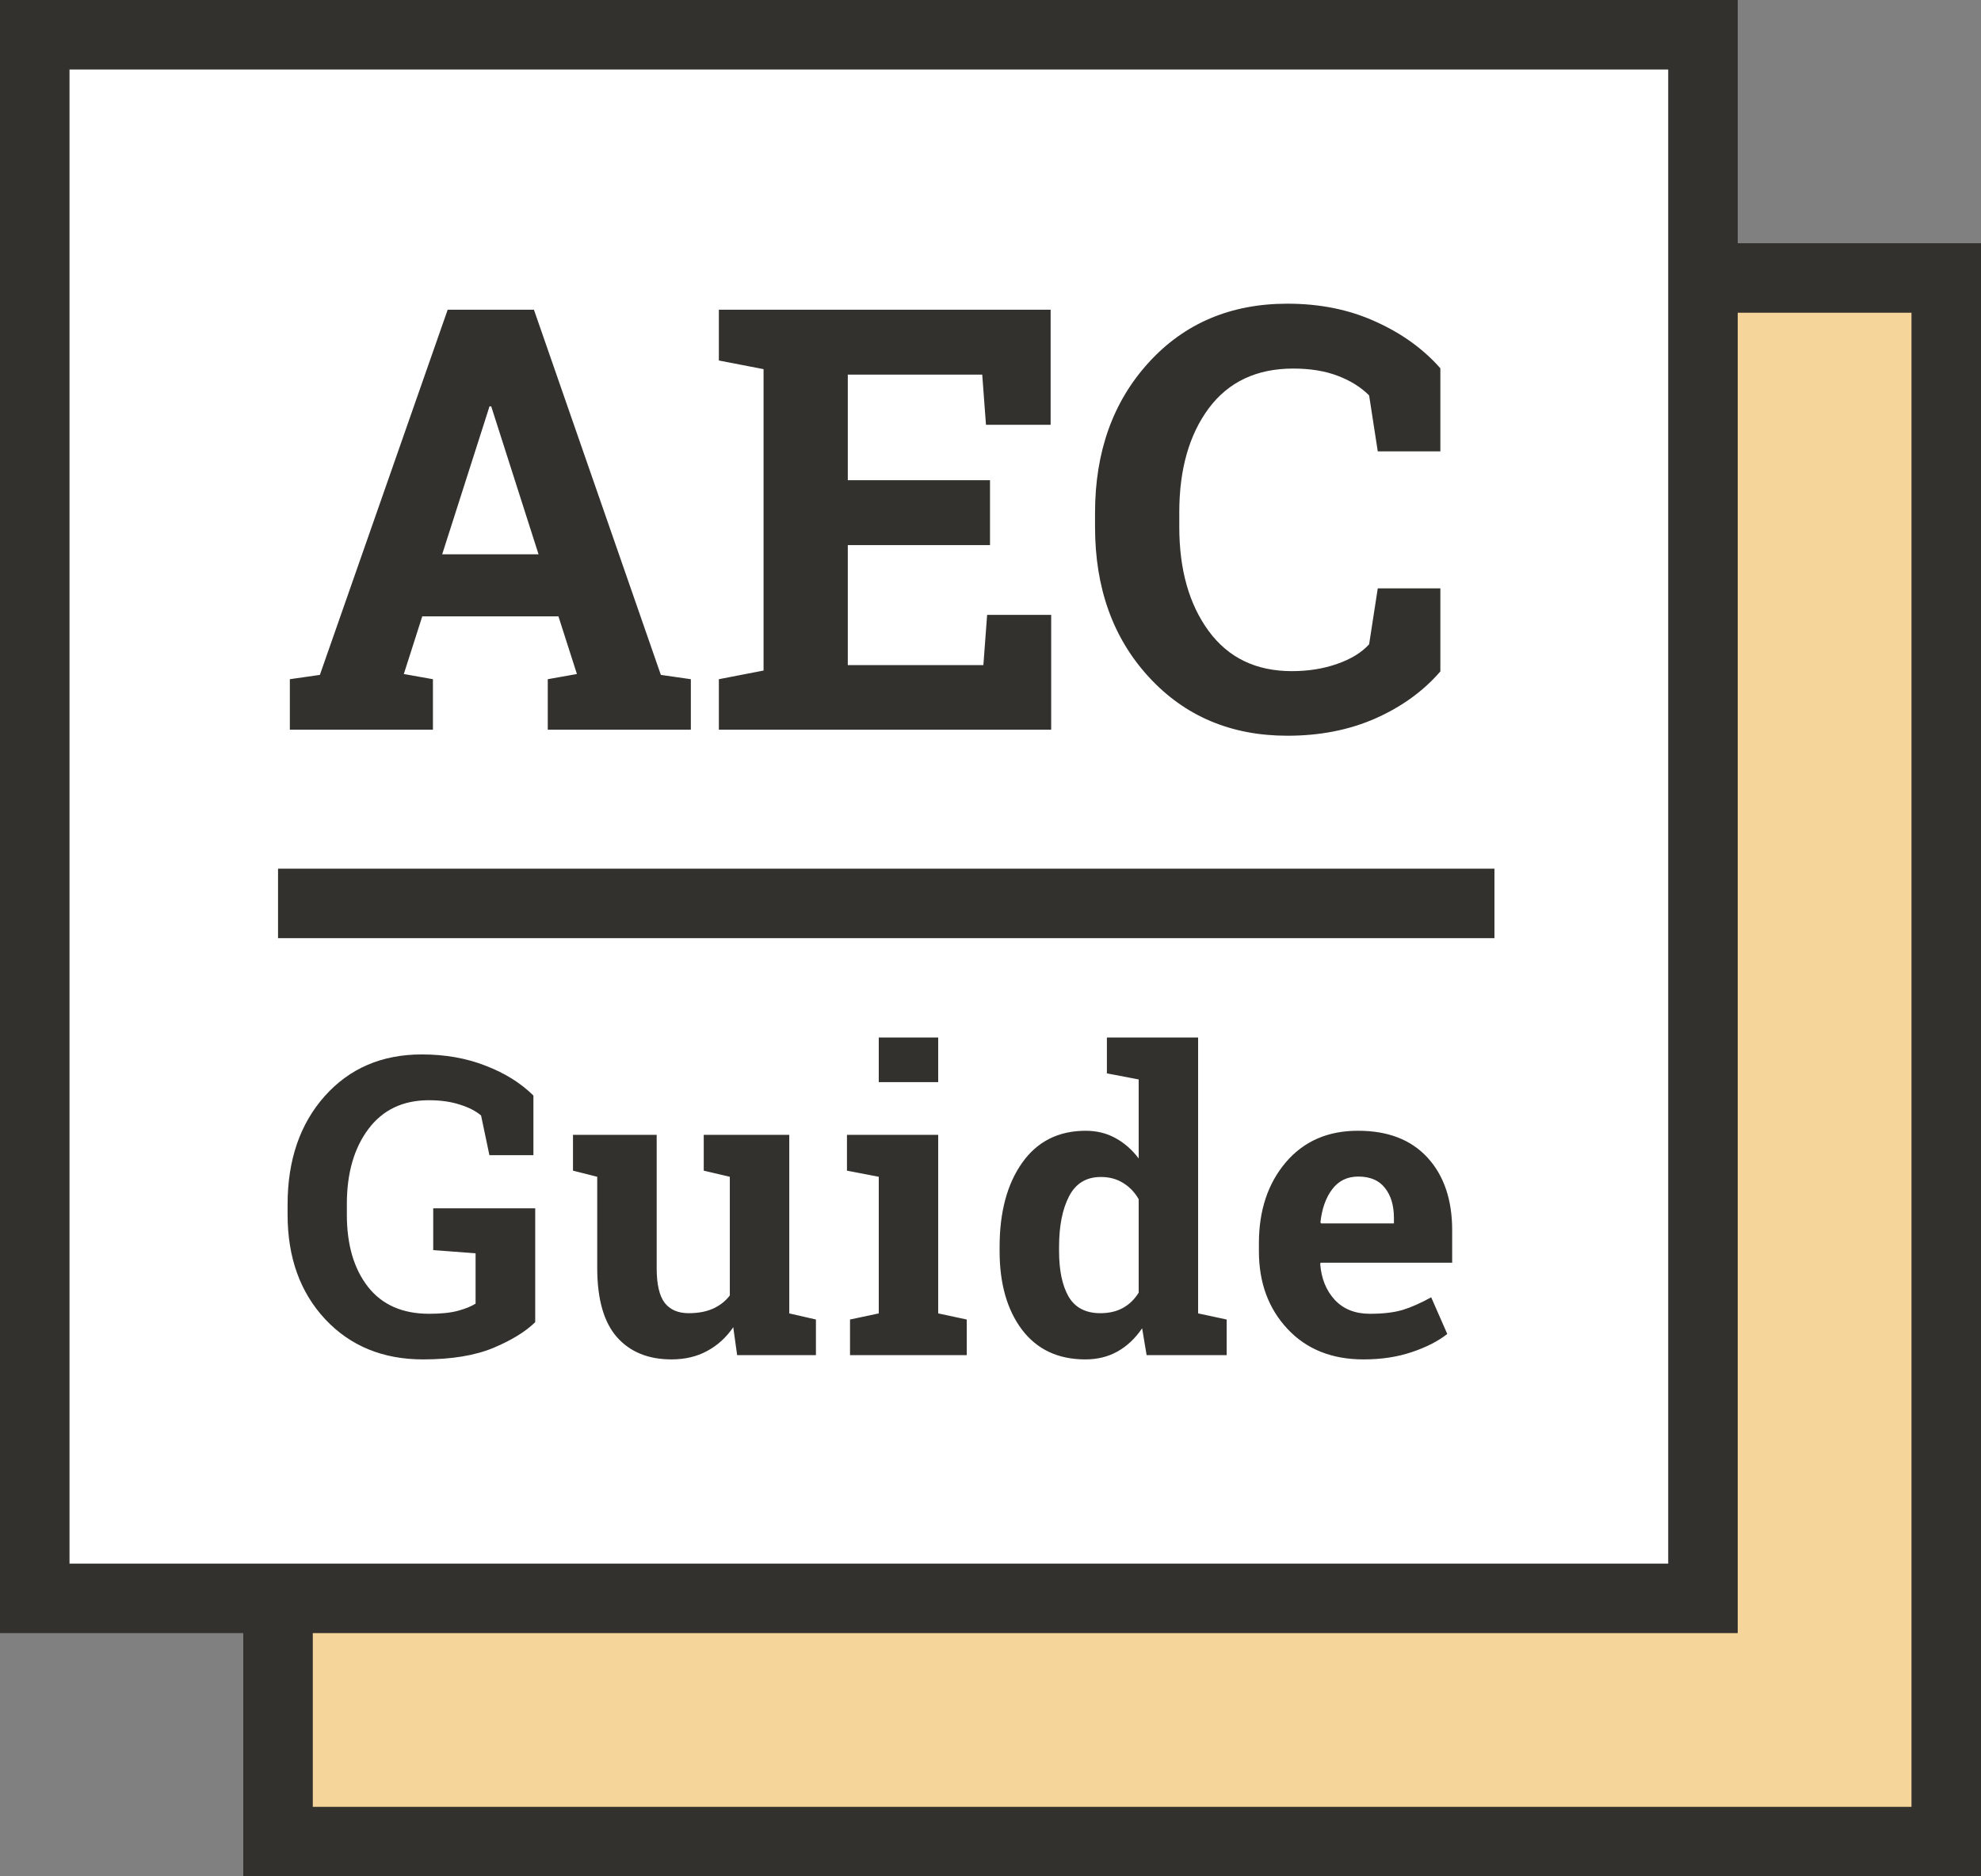 <svg width="57" height="54" viewBox="0 0 57 54" fill="none" xmlns="http://www.w3.org/2000/svg">
<rect x="0" y="0" width="57" height="54" fill="#808080" stroke="none"/>
<path d="M8 8H56V53H8V8Z" fill="#F5D59A" stroke="#32312D" stroke-width="2"/>
<path d="M1 1H49V46H1V1Z" fill="white" stroke="#32312D" stroke-width="2"/>
<path d="M8 25H43V27H8V25Z" fill="#32312D"/>
<path d="M8.34 19.547L9.204 19.423L12.881 8.914H15.363L19.015 19.423L19.878 19.547V21H15.761V19.547L16.6 19.398L16.068 17.738H12.15L11.619 19.398L12.457 19.547V21H8.34V19.547ZM12.723 15.953H15.496L14.134 11.695H14.085L12.723 15.953ZM28.486 15.688H24.394V19.141H28.295L28.403 17.696H30.246V21H20.684V19.547L21.97 19.298V10.624L20.684 10.375V8.914H21.97H30.23V12.226H28.37L28.262 10.782H24.394V13.82H28.486V15.688ZM41.444 12.99H39.643L39.394 11.379C39.156 11.141 38.854 10.953 38.489 10.815C38.129 10.677 37.703 10.607 37.21 10.607C36.159 10.607 35.348 10.989 34.778 11.753C34.214 12.517 33.932 13.513 33.932 14.741V15.165C33.932 16.393 34.214 17.392 34.778 18.161C35.343 18.93 36.14 19.315 37.169 19.315C37.645 19.315 38.079 19.246 38.472 19.107C38.871 18.969 39.178 18.781 39.394 18.543L39.643 16.933H41.444V19.323C40.957 19.888 40.334 20.339 39.576 20.676C38.824 21.008 37.98 21.174 37.044 21.174C35.423 21.174 34.095 20.613 33.06 19.489C32.025 18.366 31.508 16.924 31.508 15.165V14.758C31.508 13.004 32.023 11.562 33.052 10.433C34.081 9.304 35.412 8.74 37.044 8.74C37.98 8.74 38.824 8.911 39.576 9.254C40.329 9.592 40.951 10.04 41.444 10.599V12.99Z" fill="#32312D"/>
<path d="M15.4 38.051C15.123 38.324 14.719 38.572 14.188 38.795C13.656 39.014 12.984 39.123 12.172 39.123C11.02 39.123 10.082 38.738 9.359 37.969C8.637 37.195 8.275 36.191 8.275 34.957V34.664C8.275 33.387 8.631 32.348 9.342 31.547C10.057 30.746 10.988 30.346 12.137 30.346C12.805 30.346 13.414 30.453 13.965 30.668C14.52 30.879 14.98 31.166 15.348 31.529V33.246H14.082L13.842 32.103C13.685 31.971 13.479 31.865 13.221 31.787C12.967 31.705 12.674 31.664 12.342 31.664C11.596 31.664 11.016 31.939 10.602 32.49C10.188 33.041 9.98 33.762 9.98 34.652V34.957C9.98 35.824 10.184 36.518 10.59 37.037C10.996 37.553 11.582 37.81 12.348 37.81C12.691 37.81 12.969 37.781 13.18 37.723C13.395 37.664 13.562 37.596 13.684 37.518V36.07L12.465 35.977V34.775H15.4V38.051ZM21.098 38.197C20.895 38.494 20.643 38.723 20.342 38.883C20.046 39.043 19.706 39.123 19.323 39.123C18.655 39.123 18.131 38.91 17.753 38.484C17.374 38.055 17.184 37.389 17.184 36.486V33.867L16.487 33.691V32.66H17.184H18.895V36.498C18.895 36.959 18.971 37.291 19.124 37.494C19.28 37.693 19.51 37.793 19.815 37.793C20.085 37.793 20.317 37.75 20.512 37.664C20.712 37.574 20.874 37.447 20.999 37.283V33.867L20.249 33.691V32.66H20.999H22.71V37.799L23.477 37.975V39H21.21L21.098 38.197ZM24.458 37.975L25.285 37.799V33.867L24.37 33.691V32.66H26.995V37.799L27.816 37.975V39H24.458V37.975ZM26.995 31.143H25.285V29.859H26.995V31.143ZM32.863 38.227C32.664 38.52 32.428 38.742 32.154 38.895C31.885 39.047 31.576 39.123 31.228 39.123C30.447 39.123 29.84 38.838 29.406 38.268C28.977 37.697 28.762 36.943 28.762 36.006V35.883C28.762 34.883 28.978 34.076 29.412 33.463C29.846 32.85 30.455 32.543 31.24 32.543C31.557 32.543 31.842 32.613 32.096 32.754C32.349 32.891 32.572 33.086 32.764 33.34V31.066L31.849 30.891V29.859H32.764H34.474V37.799L35.295 37.975V39H32.992L32.863 38.227ZM30.473 36.006C30.473 36.56 30.564 36.998 30.748 37.318C30.936 37.635 31.24 37.793 31.662 37.793C31.912 37.793 32.129 37.742 32.312 37.641C32.496 37.539 32.646 37.393 32.764 37.201V34.512C32.646 34.309 32.496 34.152 32.312 34.043C32.133 33.93 31.92 33.873 31.674 33.873C31.256 33.873 30.951 34.059 30.76 34.43C30.568 34.801 30.473 35.285 30.473 35.883V36.006ZM39.235 39.123C38.321 39.123 37.59 38.83 37.044 38.244C36.497 37.658 36.223 36.914 36.223 36.012V35.777C36.223 34.836 36.481 34.06 36.997 33.451C37.516 32.842 38.212 32.539 39.083 32.543C39.938 32.543 40.602 32.801 41.075 33.316C41.547 33.832 41.784 34.529 41.784 35.408V36.34H37.999L37.987 36.375C38.018 36.793 38.157 37.137 38.403 37.406C38.653 37.676 38.991 37.81 39.417 37.81C39.795 37.81 40.11 37.773 40.36 37.699C40.61 37.621 40.883 37.5 41.18 37.336L41.643 38.391C41.381 38.598 41.042 38.772 40.624 38.912C40.209 39.053 39.747 39.123 39.235 39.123ZM39.083 33.861C38.766 33.861 38.516 33.982 38.333 34.225C38.149 34.467 38.036 34.785 37.993 35.18L38.01 35.209H40.108V35.057C40.108 34.693 40.022 34.404 39.85 34.19C39.682 33.971 39.426 33.861 39.083 33.861Z" fill="#32312D"/>
</svg>
